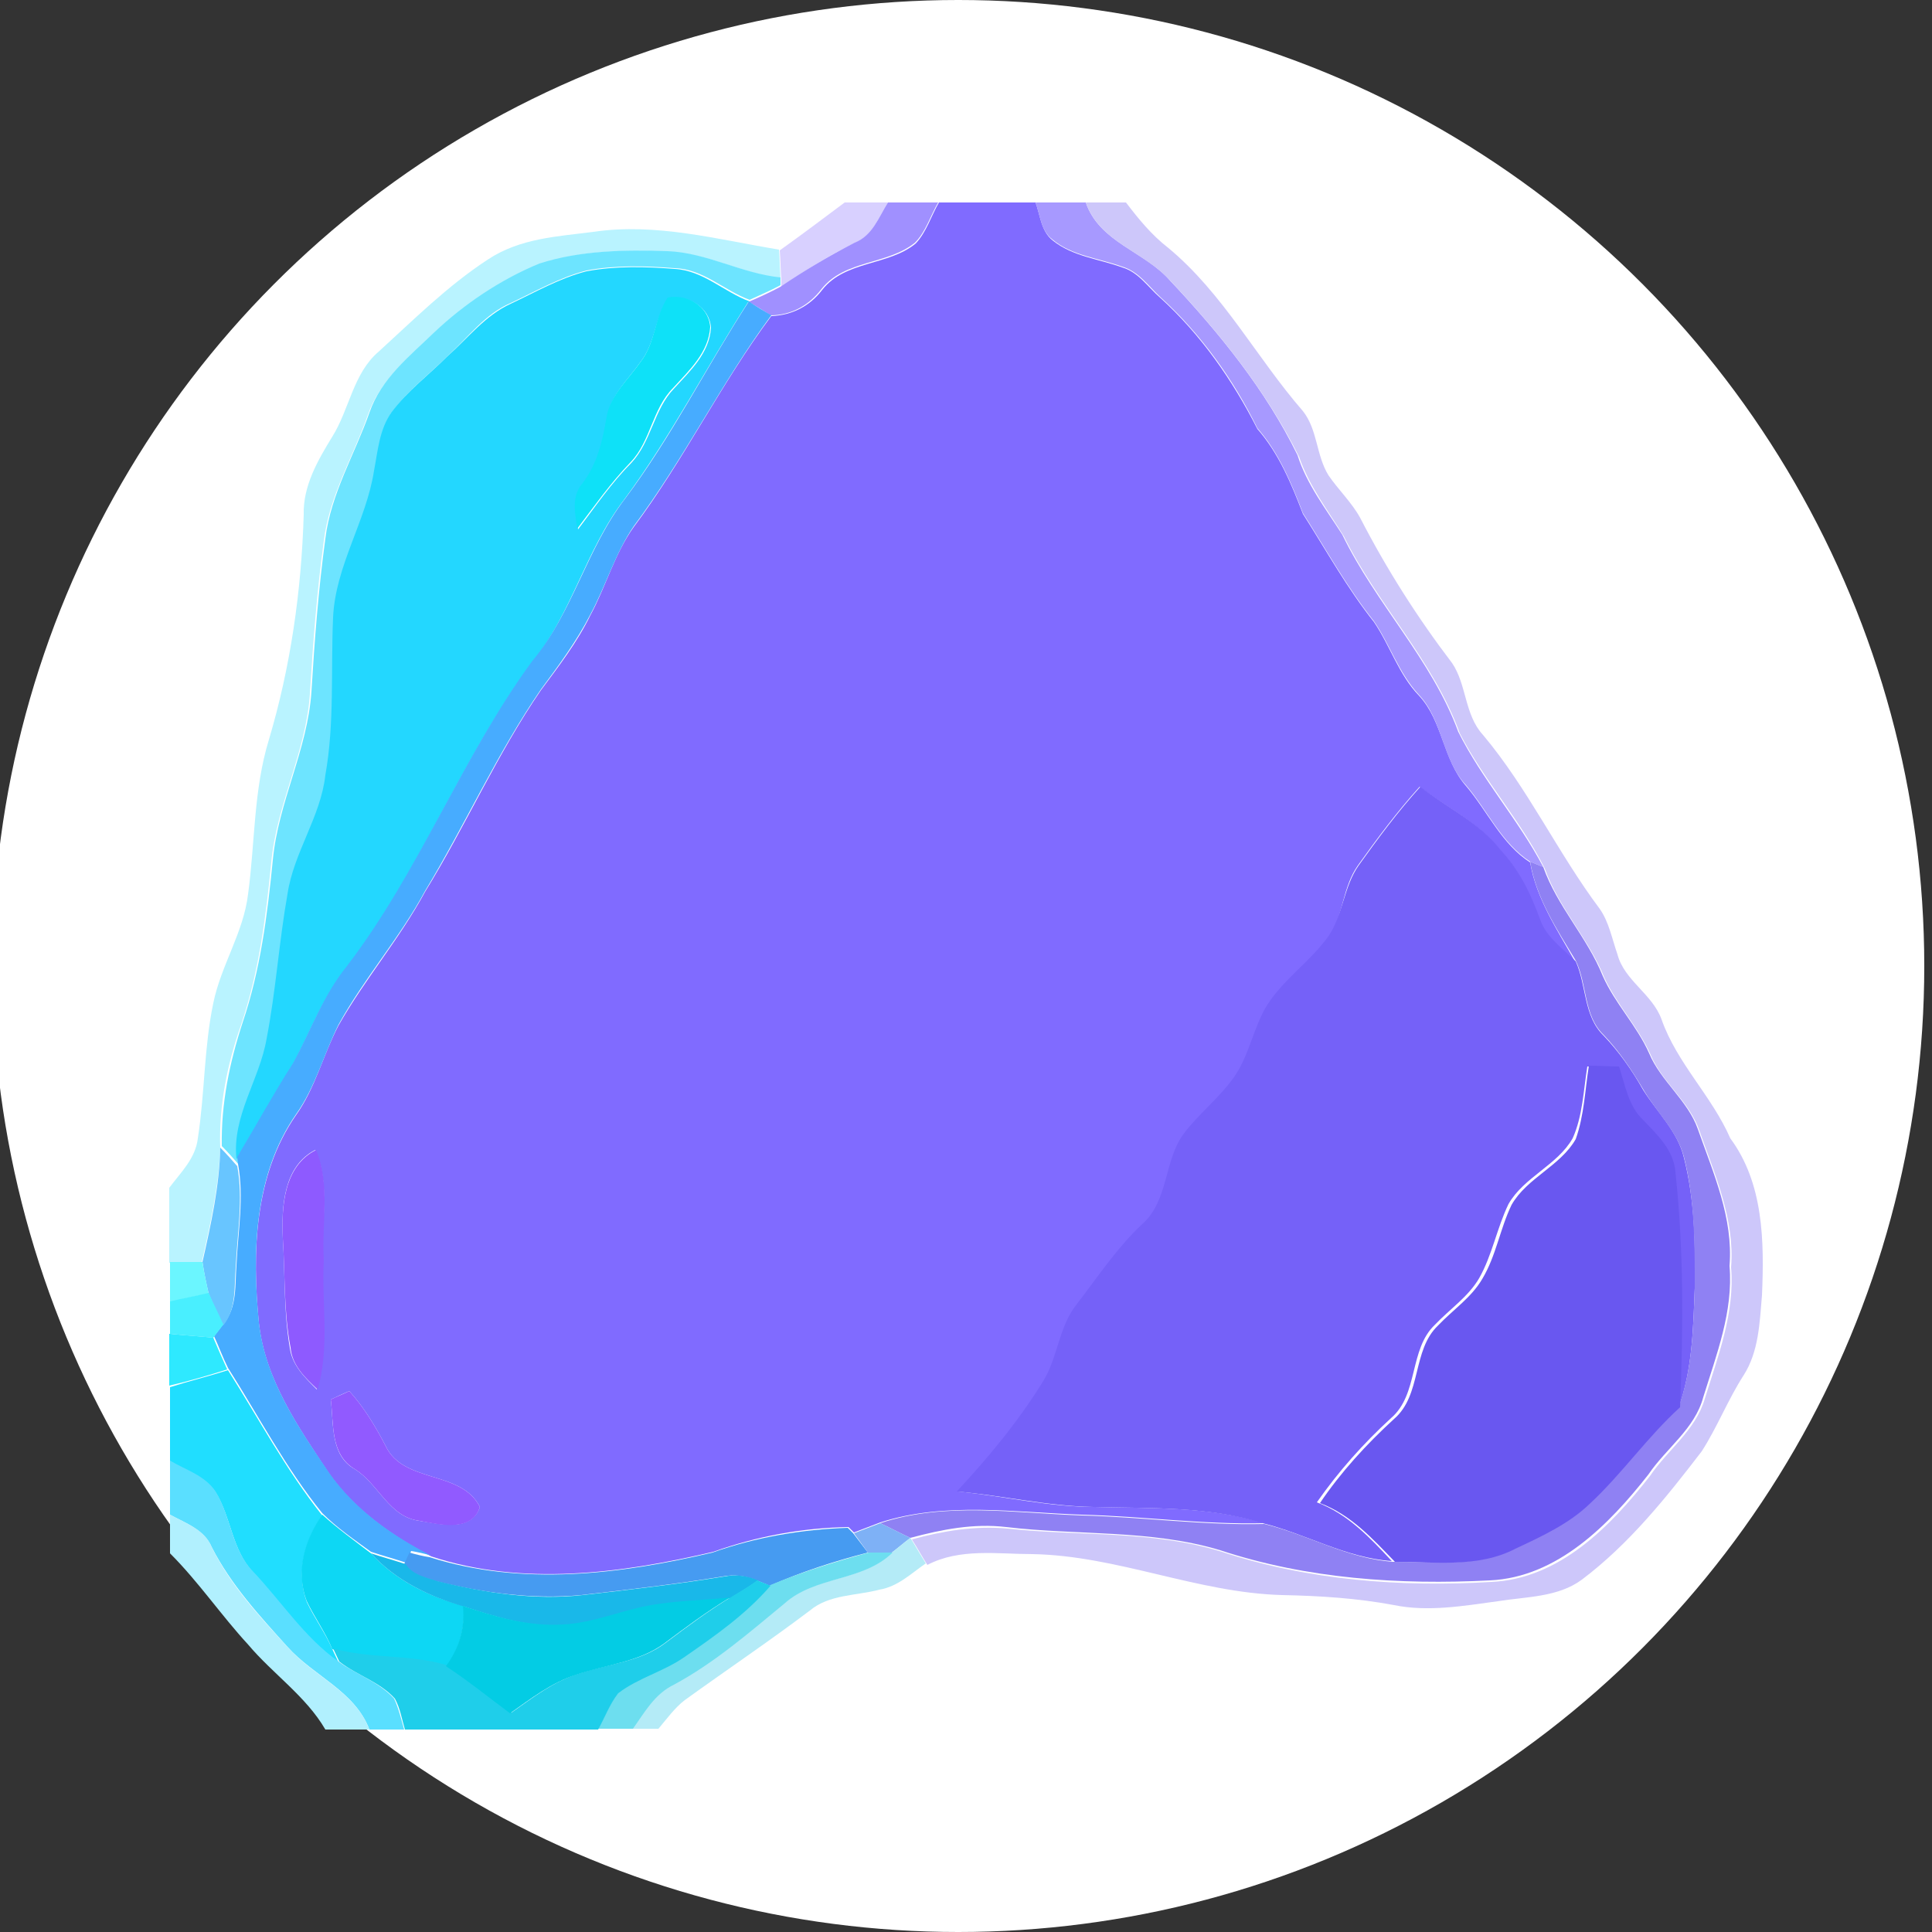 <?xml version="1.0" encoding="utf-8"?>
<!-- Generator: Adobe Illustrator 26.0.3, SVG Export Plug-In . SVG Version: 6.00 Build 0)  -->
<svg version="1.1" id="Layer_1" xmlns="http://www.w3.org/2000/svg" xmlns:xlink="http://www.w3.org/1999/xlink" x="0px" y="0px"
	 viewBox="0 0 250 250" style="enable-background:new 0 0 250 250;" xml:space="preserve">
<rect x="0" y="0" width="250" height="250" fill="#333333" stroke="none"/>
<style type="text/css">
	.st0{fill:#FFFFFF;}
	.st1{fill:#D8D0FF;}
	.st2{fill:#A090FF;}
	.st3{fill:#806BFF;}
	.st4{fill:#A799FF;}
	.st5{fill:#CDC7FA;}
	.st6{fill:#B9F3FF;}
	.st7{fill:#6DE4FF;}
	.st8{fill:#23D7FF;}
	.st9{fill:#0EE1F8;}
	.st10{fill:#47ACFF;}
	.st11{fill:#7561F8;}
	.st12{fill:#8F81F3;}
	.st13{fill:#6957F0;}
	.st14{fill:#68C5FF;}
	.st15{fill:#8E5AFF;}
	.st16{fill:#6BF6FF;}
	.st17{fill:#49EFFF;}
	.st18{fill:#2EE9FF;}
	.st19{fill:#20DEFF;}
	.st20{fill:#915AFF;}
	.st21{fill:#5ADFFF;}
	.st22{fill:#B1F0FE;}
	.st23{fill:#0DD7F4;}
	.st24{fill:#469BF1;}
	.st25{fill:#7EB1F6;}
	.st26{fill:#B4EBF7;}
	.st27{fill:#19B8E9;}
	.st28{fill:#6DDEEF;}
	.st29{fill:#1FCEEA;}
	.st30{fill:#03CCE4;}
</style>
<circle class="st0" cx="124" cy="125" r="125"/>
<g>
	<g id="_x23_d8d0ffff">
		<path class="st1" d="M109.3,26.2h5.6c-1.2,1.9-2,4.3-4.2,5.2c-3.4,1.6-6.5,3.6-9.6,5.7c0-0.3,0-0.8,0-1c-0.1-1.2-0.1-2.4-0.2-3.7
			C103.7,30.4,106.5,28.3,109.3,26.2z"/>
	</g>
	<g id="_x23_a090ffff">
		<path class="st2" d="M114.9,26.2h6.5c-1,1.7-1.6,3.8-3,5.2c-3.6,2.9-9.1,2.2-12.1,6c-1.6,2.1-3.9,3.4-6.6,3.4
			c-0.7-0.5-2.2-1.4-2.9-1.8L97,39c1.4-0.6,2.7-1.2,4-1.9c3.1-2.1,6.3-4,9.6-5.7C112.9,30.5,113.7,28.1,114.9,26.2z"/>
	</g>
	<g id="_x23_806bffff">
		<path class="st3" d="M121.5,26.2H134c0.6,1.6,0.7,3.7,2.2,4.9c2.6,2.1,6,2.4,9,3.5c2.1,0.6,3.3,2.5,4.9,3.9
			c5.3,4.8,9.4,10.7,12.6,17c2.8,3.2,4.4,7.1,5.9,11c3,4.7,5.7,9.6,9.2,14c2.1,3.1,3.2,6.8,5.8,9.5c3.1,3.3,3.1,8.3,6.1,11.7
			c2.8,3.3,4.6,7.5,8.3,9.9c0.8,4.7,3.5,8.7,5.8,12.8c-1.7-1.7-3.8-3-4.6-5.4c-1.2-3.3-2.7-6.6-5.2-9.1c-2.7-3.5-6.8-5.4-10.3-8.1
			c-2.9,3.2-5.5,6.7-8,10.2c-1.9,2.7-1.9,6.2-3.5,9c-2.3,3.3-5.8,5.6-8,9c-1.8,2.9-2.3,6.4-4.2,9.2c-1.9,2.8-4.7,4.9-6.7,7.6
			c-2.6,3.5-1.9,8.6-5.3,11.6c-3.3,3.1-5.7,6.8-8.5,10.4c-2.3,2.9-2.4,6.8-4.3,9.9c-3.1,5.2-7,9.8-11.2,14.3c5.9,0.6,11.8,2,17.7,2
			c7.3,0.2,14.8-0.1,21.9,2.1c-7.9,0.2-15.7-0.9-23.6-1.1c-8.7-0.3-17.7-1.7-26.1,1c-1.1,0.4-2.3,0.9-3.4,1.3
			c-0.2-0.2-0.5-0.5-0.7-0.7c-6,0.1-11.9,1.2-17.5,3.2c-11.9,2.8-24.7,4.5-36.5,0.6c-5-2.6-9.9-6-13.2-10.7c-4-6-8.3-12.2-9.1-19.5
			c-0.9-9.1-0.6-19.1,4.8-26.9c2.5-3.5,3.5-7.8,5.5-11.6c3.4-6,7.9-11.2,11.2-17.3c5.3-8.6,9.3-17.8,15-26.1
			c2.3-3.1,4.7-6.2,6.4-9.7c2-3.7,3.1-7.9,5.6-11.4c6.5-8.7,11.3-18.6,17.8-27.3c2.7-0.1,5-1.3,6.6-3.4c3-3.8,8.6-3.1,12.1-6
			C119.9,30,120.5,27.9,121.5,26.2 M36.6,160.3c0.3,4.7,0.1,9.4,0.9,14.1c0.3,2.3,2,3.9,3.5,5.4c1.6-5.5,0.5-11.2,0.8-16.8
			c-0.3-4.7,1-9.7-1-14.2C36.7,150.9,36.4,156.1,36.6,160.3 M42.8,181.1c0.4,3.1-0.1,7.2,3.1,9c3.1,1.9,4.4,6.2,8.4,6.7
			c2.6,0.4,6.7,1.5,7.8-1.8c-2.4-4.8-9.9-3-12.2-7.9c-1.3-2.5-2.8-5-4.7-7.1C44.3,180.4,43.6,180.7,42.8,181.1z"/>
	</g>
	<g id="_x23_a799ffff">
		<path class="st4" d="M134,26.2h6.5c1.8,5.2,7.6,6.3,10.9,10.1c6.4,6.8,12.4,14.2,16.5,22.6c1.2,3.8,3.7,7,5.8,10.3
			c4.3,8.9,11.6,16.2,15,25.5c3.1,6.2,7.8,11.4,11,17.5l-1.7-0.7c-3.7-2.4-5.5-6.6-8.3-9.9c-3.1-3.3-3-8.4-6.1-11.7
			c-2.6-2.8-3.7-6.4-5.8-9.5c-3.5-4.4-6.2-9.3-9.2-14c-1.5-3.9-3.1-7.8-5.9-11c-3.1-6.3-7.3-12.2-12.6-17c-1.5-1.4-2.8-3.3-4.9-3.9
			c-3-1.1-6.5-1.4-9-3.5C134.7,29.9,134.6,27.9,134,26.2z"/>
	</g>
	<g id="_x23_cdc7faff">
		<path class="st5" d="M140.5,26.2h5.2c1.6,2.1,3.3,4.2,5.5,5.9c7.1,5.9,11.4,14.2,17.4,21.1c1.9,2.4,1.7,5.7,3.3,8.3
			c1.3,1.9,3,3.5,4.1,5.5c3.4,6.6,7.4,12.9,11.9,18.8c1.9,2.8,1.6,6.7,4,9.3c5.8,6.9,9.7,15.3,15.1,22.5c1.2,1.7,1.6,3.9,2.3,5.9
			c0.9,3.4,4.5,5.1,5.7,8.4c2,5.7,6.5,9.9,8.9,15.4c4.3,5.8,4.4,13.3,4.1,20.3c-0.3,3.5-0.4,7.3-2.4,10.4c-2,3.1-3.4,6.7-5.4,9.8
			c-4.6,6-9.4,12-15.5,16.6c-3.1,2.3-7.2,2.2-10.9,2.8c-4.4,0.6-9,1.4-13.4,0.5c-4.8-0.9-9.6-1.2-14.5-1.3
			c-11-0.3-21.3-5.1-32.3-5.3c-4.5,0-9.4-0.8-13.6,1.4c-0.7-1.1-1.3-2.2-2-3.3c4-1.1,8.2-1.8,12.4-1.4c9.2,1,18.7,0.2,27.7,3
			c11.2,3.7,23.2,4.6,34.9,3.9c8.8-0.4,15.4-7.2,20.5-13.7c2.3-3.4,5.9-5.9,7.1-10c1.7-5.5,3.9-11.1,3.4-17c0.5-6.2-2.1-12-4.1-17.7
			c-1.3-3.8-4.8-6.2-6.3-9.8c-1.6-3.6-4.4-6.5-6-10c-2-5-5.9-9-7.7-14.1c-3.1-6.2-7.8-11.3-11-17.5c-3.4-9.4-10.6-16.6-15-25.5
			c-2.1-3.4-4.5-6.5-5.8-10.3c-4.2-8.4-10.1-15.8-16.5-22.6C148.1,32.5,142.3,31.4,140.5,26.2z"/>
	</g>
	<g id="_x23_b9f3ffff">
		<path class="st6" d="M76.8,30c8.1-1.2,16.1,1,24,2.3c0.1,1.2,0.1,2.4,0.2,3.7c-5-0.6-9.5-3.3-14.6-3.4c-5.5-0.3-11.3-0.2-16.6,1.6
			c-5.1,2.1-9.8,5.2-13.8,9.1c-3.2,3.1-6.9,6-8.4,10.4c-1.9,5.4-5,10.5-5.7,16.3c-0.9,6.6-1.4,13.2-1.8,19.8
			c-0.5,7.5-4.3,14.3-5,21.8c-0.7,7.1-1.6,14.2-3.9,21c-1.8,5.1-2.9,10.5-2.7,16c-0.2,5-1.3,9.9-2.4,14.8c-1.4,0-2.8,0-4.2,0v-9.7
			c1.5-2,3.4-3.8,3.7-6.4c0.9-5.8,0.8-11.8,2-17.5c1-4.9,3.9-9.1,4.5-14.1c0.9-6.6,0.7-13.5,2.7-20c2.8-9.4,4.2-19.2,4.5-29.1
			c-0.1-3.7,1.8-7,3.7-10.1c2.2-3.5,2.7-8.2,6-11c4.5-4.1,8.9-8.5,14.1-11.9C67.3,30.8,72.2,30.6,76.8,30z"/>
	</g>
	<g id="_x23_6de4ffff">
		<path class="st7" d="M69.8,34.1c5.3-1.7,11-1.8,16.6-1.6c5.1,0.2,9.6,2.9,14.6,3.4c0,0.3,0,0.8,0,1c-1.3,0.7-2.7,1.3-4,1.9
			c-3.3-1.2-6-4-9.7-4.1c-3.8-0.3-7.7-0.4-11.4,0.3c-3.5,0.9-6.6,2.7-9.8,4.2c-3.3,1.4-5.5,4.4-8,6.7c-2.4,2.4-5.2,4.5-7.2,7.2
			c-1.7,2.2-1.8,5-2.3,7.6c-1,6.5-5,12.3-5.3,19c-0.4,6.8,0.1,13.6-1,20.4c-0.6,5.5-4.1,10-4.9,15.4c-1,6.2-1.4,12.5-2.7,18.7
			c-0.9,5.3-4.5,10-3.9,15.6l0.1,0.9c-0.7-0.8-1.4-1.6-2.2-2.4c-0.1-5.5,1-10.8,2.7-16c2.3-6.8,3.2-13.9,3.9-21
			c0.7-7.5,4.5-14.3,5-21.8c0.4-6.6,0.9-13.2,1.8-19.8c0.7-5.8,3.8-10.9,5.7-16.3c1.5-4.4,5.2-7.3,8.4-10.4
			C60,39.4,64.7,36.2,69.8,34.1z"/>
	</g>
	<g id="_x23_23d7ffff">
		<path class="st8" d="M66.1,39.3c3.2-1.5,6.3-3.3,9.8-4.2c3.8-0.7,7.6-0.6,11.4-0.3C91,35,93.7,37.8,97,39l-0.2,0.1
			c-5.4,8.4-10,17.4-16,25.5c-5,6.5-6.8,14.8-12,21.2c-9.2,12.5-14.6,27.3-24,39.5c-3.1,3.8-4.7,8.4-7,12.6c-2.5,4-4.8,8.1-7.2,12.1
			c-0.6-5.6,3-10.3,3.9-15.6c1.2-6.2,1.6-12.5,2.7-18.7c0.8-5.4,4.3-10,4.9-15.4c1.2-6.7,0.7-13.6,1-20.4c0.3-6.7,4.3-12.5,5.3-19
			c0.5-2.6,0.7-5.4,2.3-7.6c2-2.7,4.8-4.8,7.2-7.2C60.6,43.7,62.8,40.8,66.1,39.3 M82.9,46.8c-1.6,2.3-3.9,4.3-4.3,7.2
			c-0.5,3.1-1.2,6.1-3.1,8.6c-1.5,1.7-1,3.9-0.7,5.9c2.2-2.9,4.3-6,6.9-8.6c2.6-2.8,2.9-6.9,5.5-9.6c2.1-2.3,4.6-4.6,4.8-7.9
			c-0.2-2.7-3-4.3-5.5-3.8C84.7,41.1,84.8,44.4,82.9,46.8z"/>
	</g>
	<g id="_x23_0ee1f8ff">
		<path class="st9" d="M82.9,46.8c1.9-2.4,1.8-5.8,3.5-8.3c2.5-0.5,5.3,1.1,5.5,3.8c-0.2,3.3-2.7,5.6-4.8,7.9
			c-2.7,2.7-2.9,6.9-5.5,9.6c-2.6,2.7-4.7,5.7-6.9,8.6c-0.3-2-0.8-4.2,0.7-5.9c1.9-2.5,2.6-5.6,3.1-8.6C79,51.1,81.3,49.1,82.9,46.8
			z"/>
	</g>
	<g id="_x23_47acffff">
		<path class="st10" d="M80.9,64.5c6-8,10.5-17,16-25.5c0.7,0.5,2.2,1.4,2.9,1.8c-6.5,8.8-11.3,18.6-17.8,27.3
			c-2.4,3.5-3.6,7.7-5.6,11.4c-1.8,3.5-4.1,6.6-6.4,9.7c-5.7,8.3-9.8,17.5-15,26.1c-3.3,6.1-7.9,11.3-11.2,17.3
			c-1.9,3.8-3,8.1-5.5,11.6c-5.4,7.8-5.7,17.8-4.8,26.9c0.8,7.4,5.1,13.6,9.1,19.5c3.3,4.7,8.1,8.1,13.2,10.7
			c-0.6-0.2-1.9-0.5-2.6-0.6c-0.2,0.4-0.5,1.2-0.7,1.5c-1.5-0.5-3-0.9-4.5-1.4c-2.2-1.6-4.4-3.1-6.3-5c-4.7-5.8-8.2-12.5-12.2-18.8
			c-0.7-1.4-1.2-2.8-1.8-4.1c0.3-0.4,1-1.3,1.3-1.7c1.7-2.1,1.4-5,1.6-7.5c0.2-4.4,1-8.7,0.2-13.1l-0.1-0.9c2.4-4,4.7-8.2,7.2-12.1
			c2.3-4.2,3.9-8.8,7-12.6c9.4-12.3,14.9-27.1,24-39.5C74.1,79.3,75.9,71,80.9,64.5z"/>
	</g>
	<g id="_x23_7561f8ff">
		<path class="st11" d="M175.8,112c2.5-3.5,5.1-7,8-10.2c3.4,2.7,7.6,4.6,10.3,8.1c2.5,2.6,4,5.8,5.2,9.1c0.8,2.3,2.9,3.7,4.6,5.4
			c1.4,3.1,1,7.1,3.6,9.6c2,2.1,3.7,4.5,5.1,7c1.8,2.9,4.5,5.4,5.3,8.8c1.4,5.5,1.5,11.2,1.4,16.9c-0.2,5.2-0.3,10.5-2.1,15.5
			c0.5-10.1,0.5-20.3-0.6-30.4c-0.2-2.8-2.4-4.8-4.2-6.8c-1.8-1.8-2.3-4.5-3.1-6.9c-1.3,0-2.6,0-3.9-0.1c-0.5,3.1-0.6,6.4-1.9,9.3
			c-2,3.5-6.3,5-8.3,8.5c-1.5,3.1-2.1,6.6-3.8,9.6c-1.4,2.4-3.8,4-5.7,6c-3.4,3.2-2.1,9-5.7,12.1c-3.6,3.3-6.8,6.9-9.6,10.9
			c4,1.5,6.9,4.6,9.7,7.6c-5.9-0.4-11.1-3.5-16.7-4.9c-7.1-2.2-14.5-1.9-21.9-2.1c-6-0.1-11.8-1.5-17.7-2c4.1-4.4,8-9.1,11.2-14.3
			c1.9-3.1,2-7,4.3-9.9c2.7-3.5,5.2-7.3,8.5-10.4c3.4-3,2.8-8.1,5.3-11.6c2-2.7,4.8-4.8,6.7-7.6c1.9-2.8,2.4-6.3,4.2-9.2
			c2.2-3.4,5.7-5.7,8-9C173.8,118.2,173.9,114.7,175.8,112z"/>
	</g>
	<g id="_x23_8f81f3ff">
		<path class="st12" d="M198,111.5l1.7,0.7c1.8,5.1,5.7,9.1,7.7,14.1c1.6,3.6,4.4,6.4,6,10c1.5,3.6,5,6.1,6.3,9.8
			c2,5.7,4.6,11.5,4.1,17.7c0.5,5.9-1.7,11.5-3.4,17c-1.1,4.1-4.8,6.6-7.1,10c-5.1,6.5-11.8,13.3-20.5,13.7
			c-11.7,0.6-23.7-0.2-34.9-3.9c-9-2.7-18.4-1.9-27.7-3c-4.2-0.5-8.3,0.3-12.4,1.4c-1.3-0.6-2.6-1.3-3.9-1.9
			c8.4-2.8,17.4-1.3,26.1-1c7.9,0.2,15.7,1.3,23.6,1.1c5.7,1.4,10.8,4.5,16.7,4.9c5.2,0,10.8,0.7,15.6-1.7c3.3-1.7,6.8-3.2,9.6-5.8
			c4.2-3.9,7.5-8.6,11.7-12.5c1.8-4.9,1.9-10.3,2.1-15.5c0-5.6,0-11.4-1.4-16.9c-0.9-3.4-3.6-5.8-5.3-8.8c-1.5-2.5-3.1-4.9-5.1-7
			c-2.6-2.5-2.1-6.5-3.6-9.6C201.5,120.3,198.8,116.3,198,111.5z"/>
	</g>
	<g id="_x23_6957f0ff">
		<path class="st13" d="M205.6,137.9c1.3,0,2.6,0.1,3.9,0.1c0.8,2.4,1.2,5.1,3.1,6.9c1.8,1.9,4,3.9,4.2,6.8
			c1.1,10.1,1,20.2,0.6,30.4c-4.2,3.8-7.5,8.6-11.7,12.5c-2.7,2.6-6.2,4.2-9.6,5.8c-4.8,2.5-10.4,1.7-15.6,1.7
			c-2.9-3-5.7-6.1-9.7-7.6c2.7-4,6-7.6,9.6-10.9c3.6-3.1,2.3-8.9,5.7-12.1c1.9-2,4.3-3.6,5.7-6c1.8-3,2.3-6.5,3.8-9.6
			c2-3.5,6.3-5,8.3-8.5C205,144.3,205.1,141,205.6,137.9z"/>
	</g>
	<g id="_x23_68c5ffff">
		<path class="st14" d="M28.5,148.5c0.8,0.8,1.5,1.6,2.2,2.4c0.8,4.3,0,8.7-0.2,13.1c-0.2,2.5,0.1,5.4-1.6,7.5
			c-0.7-1.3-1.3-2.7-1.9-4.1c-0.3-1.3-0.6-2.7-0.8-4.1C27.3,158.4,28.4,153.5,28.5,148.5z"/>
	</g>
	<g id="_x23_8e5affff">
		<path class="st15" d="M36.6,160.3c-0.2-4.1,0.1-9.4,4.3-11.5c1.9,4.5,0.7,9.5,1,14.2c-0.3,5.6,0.8,11.3-0.8,16.8
			c-1.6-1.5-3.3-3.1-3.5-5.4C36.7,169.7,36.9,165,36.6,160.3z"/>
	</g>
	<g id="_x23_6bf6ffff">
		<path class="st16" d="M22,163.3c1.4,0,2.8,0,4.2,0c0.2,1.4,0.5,2.7,0.8,4.1c-1.7,0.3-3.4,0.7-5,1.1V163.3z"/>
	</g>
	<g id="_x23_49efffff">
		<path class="st17" d="M22,168.4c1.7-0.4,3.3-0.7,5-1.1c0.6,1.4,1.3,2.7,1.9,4.1c-0.3,0.4-1,1.3-1.3,1.7c-1.9-0.2-3.8-0.3-5.6-0.5
			V168.4z"/>
	</g>
	<g id="_x23_2ee9ffff">
		<path class="st18" d="M22,172.6c1.9,0.2,3.8,0.3,5.6,0.5c0.6,1.4,1.2,2.8,1.8,4.1c-2.5,0.8-4.9,1.5-7.5,2.1V172.6z"/>
	</g>
	<g id="_x23_20deffff">
		<path class="st19" d="M29.5,177.3c4,6.3,7.5,12.9,12.2,18.8c-2.3,3.2-3.4,7.4-2,11.2c1,2.1,2.4,4,3.3,6.1c0.2,0.4,0.6,1.3,0.8,1.7
			c-4.5-3.1-7.5-7.8-11.1-11.7c-2.7-2.9-2.8-7.1-4.8-10.3c-1.4-2-3.9-2.8-5.9-4v-9.6C24.5,178.7,27,178.1,29.5,177.3z"/>
	</g>
	<g id="_x23_915affff">
		<path class="st20" d="M42.8,181.1c0.8-0.4,1.6-0.7,2.4-1.1c1.9,2.1,3.4,4.6,4.7,7.1c2.3,4.9,9.8,3.1,12.2,7.9
			c-1,3.3-5.2,2.3-7.8,1.8c-4-0.5-5.3-4.8-8.4-6.7C42.7,188.2,43.2,184.2,42.8,181.1z"/>
	</g>
	<g id="_x23_5adfffff">
		<path class="st21" d="M22,189c2,1.2,4.5,1.9,5.9,4c2,3.3,2.1,7.5,4.8,10.3c3.7,3.9,6.7,8.6,11.1,11.7c2.3,1.7,5.2,2.6,7.2,4.8
			c0.6,1.3,0.9,2.6,1.3,4h-4.5c-1.9-5-7.2-6.9-10.6-10.7c-3.6-4-7.3-8-9.8-12.9c-1-2.3-3.4-3.1-5.4-4.2V189z"/>
	</g>
	<g id="_x23_b1f0feff">
		<path class="st22" d="M22,196c2,1.1,4.5,1.9,5.4,4.2c2.4,4.9,6.1,8.9,9.8,12.9c3.3,3.8,8.7,5.7,10.6,10.7h-5.7
			c-2.5-4.3-6.8-7.2-10-11c-3.5-3.8-6.4-8.1-10.1-11.8V196z"/>
	</g>
	<g id="_x23_0dd7f4ff">
		<path class="st23" d="M39.7,207.2c-1.5-3.8-0.3-8,2-11.2c2,1.8,4.2,3.4,6.3,5c3.2,3.5,7.5,5.6,12,6.8c0.2,2.8-0.5,5.5-2.2,7.8
			c-4.8-1.5-10-0.8-14.8-2.2C42.1,211.2,40.7,209.3,39.7,207.2z"/>
	</g>
	<g id="_x23_469bf1ff">
		<path class="st24" d="M92.2,200.9c5.6-2,11.6-3,17.5-3.2c0.2,0.2,0.5,0.5,0.7,0.7c0.6,0.8,1.3,1.7,1.9,2.5
			c-4.3,1.1-8.6,2.5-12.7,4.3c-0.4-0.2-1.2-0.5-1.7-0.7c-1.4-0.6-2.9-0.8-4.4-0.5c-6.1,1-12.2,1.7-18.3,2.4
			c-6.3,0.6-12.7-0.3-18.8-1.8c-1.5-0.5-3.2-0.8-4.1-2.2c0.2-0.4,0.5-1.2,0.7-1.5c0.6,0.2,1.9,0.5,2.6,0.6
			C67.6,205.3,80.3,203.7,92.2,200.9z"/>
	</g>
	<g id="_x23_7eb1f6ff">
		<path class="st25" d="M110.5,198.4c1.1-0.4,2.3-0.9,3.4-1.3c1.3,0.6,2.6,1.3,3.9,1.9c-0.8,0.6-1.6,1.3-2.4,1.9c-0.8,0-2.3,0-3.1,0
			C111.7,200.1,111.1,199.2,110.5,198.4z"/>
	</g>
	<g id="_x23_b4ebf7ff">
		<path class="st26" d="M115.4,200.9c0.8-0.6,1.6-1.3,2.4-1.9c0.7,1.1,1.3,2.2,2,3.3c-1.9,1.3-3.6,3-6,3.4c-3,0.8-6.5,0.6-9,2.7
			c-5.3,4-10.8,7.7-16.2,11.6c-1.3,1-2.3,2.4-3.4,3.7h-3.5c1.5-2.1,2.8-4.6,5.3-5.7c5.2-2.8,9.7-6.7,14.3-10.5
			C105.4,203.9,111.5,204.7,115.4,200.9z"/>
	</g>
	<g id="_x23_19b8e9ff">
		<path class="st27" d="M48,201c1.5,0.5,3,0.9,4.5,1.4c0.9,1.4,2.6,1.7,4.1,2.2c6.1,1.5,12.5,2.5,18.8,1.8
			c6.1-0.7,12.2-1.4,18.3-2.4c1.5-0.3,3-0.1,4.4,0.5c-1.1,0.8-2.3,1.5-3.5,2.3c-3.6,0.4-7.3,0.4-10.8,1.1c-3.6,0.7-7,2.2-10.7,2.4
			c-4.5,0.3-8.8-1-13-2.4C55.5,206.6,51.2,204.5,48,201z"/>
	</g>
	<g id="_x23_6ddeefff">
		<path class="st28" d="M112.4,200.9c0.8,0,2.3,0,3.1,0c-3.9,3.8-10,3-14,6.6c-4.6,3.8-9.1,7.7-14.3,10.5c-2.5,1.2-3.8,3.6-5.3,5.7
			h-4.5c0.9-1.6,1.5-3.3,2.6-4.7c2.6-2,5.9-2.8,8.6-4.7c4-2.7,7.9-5.6,11.1-9.2C103.8,203.4,108,202.1,112.4,200.9z"/>
	</g>
	<g id="_x23_1fceeaff">
		<path class="st29" d="M98,204.5c0.4,0.2,1.3,0.5,1.7,0.7c-3.2,3.7-7.2,6.5-11.1,9.2c-2.7,1.9-6,2.7-8.6,4.7
			c-1.1,1.4-1.7,3.1-2.6,4.7h-25c-0.4-1.3-0.6-2.7-1.3-4c-2-2.2-4.9-3-7.2-4.8c-0.2-0.4-0.6-1.3-0.8-1.7c4.8,1.4,10,0.7,14.8,2.2
			c2.8,1.9,5.5,4,8.3,6.1c2.7-1.9,5.4-4,8.6-5c3.8-1.3,8-1.5,11.3-4c2.8-2.1,5.6-4.2,8.6-6C95.7,206,96.9,205.3,98,204.5z"/>
	</g>
	<g id="_x23_03cce4ff">
		<path class="st30" d="M83.7,207.8c3.6-0.7,7.2-0.7,10.8-1.1c-3,1.8-5.8,3.9-8.6,6c-3.3,2.4-7.5,2.7-11.3,4c-3.2,1-5.9,3.1-8.6,5
			c-2.7-2-5.4-4.2-8.3-6.1c1.7-2.3,2.5-4.9,2.2-7.8c4.2,1.4,8.5,2.7,13,2.4C76.7,210,80.1,208.5,83.7,207.8z"/>
	</g>
</g>
</svg>
